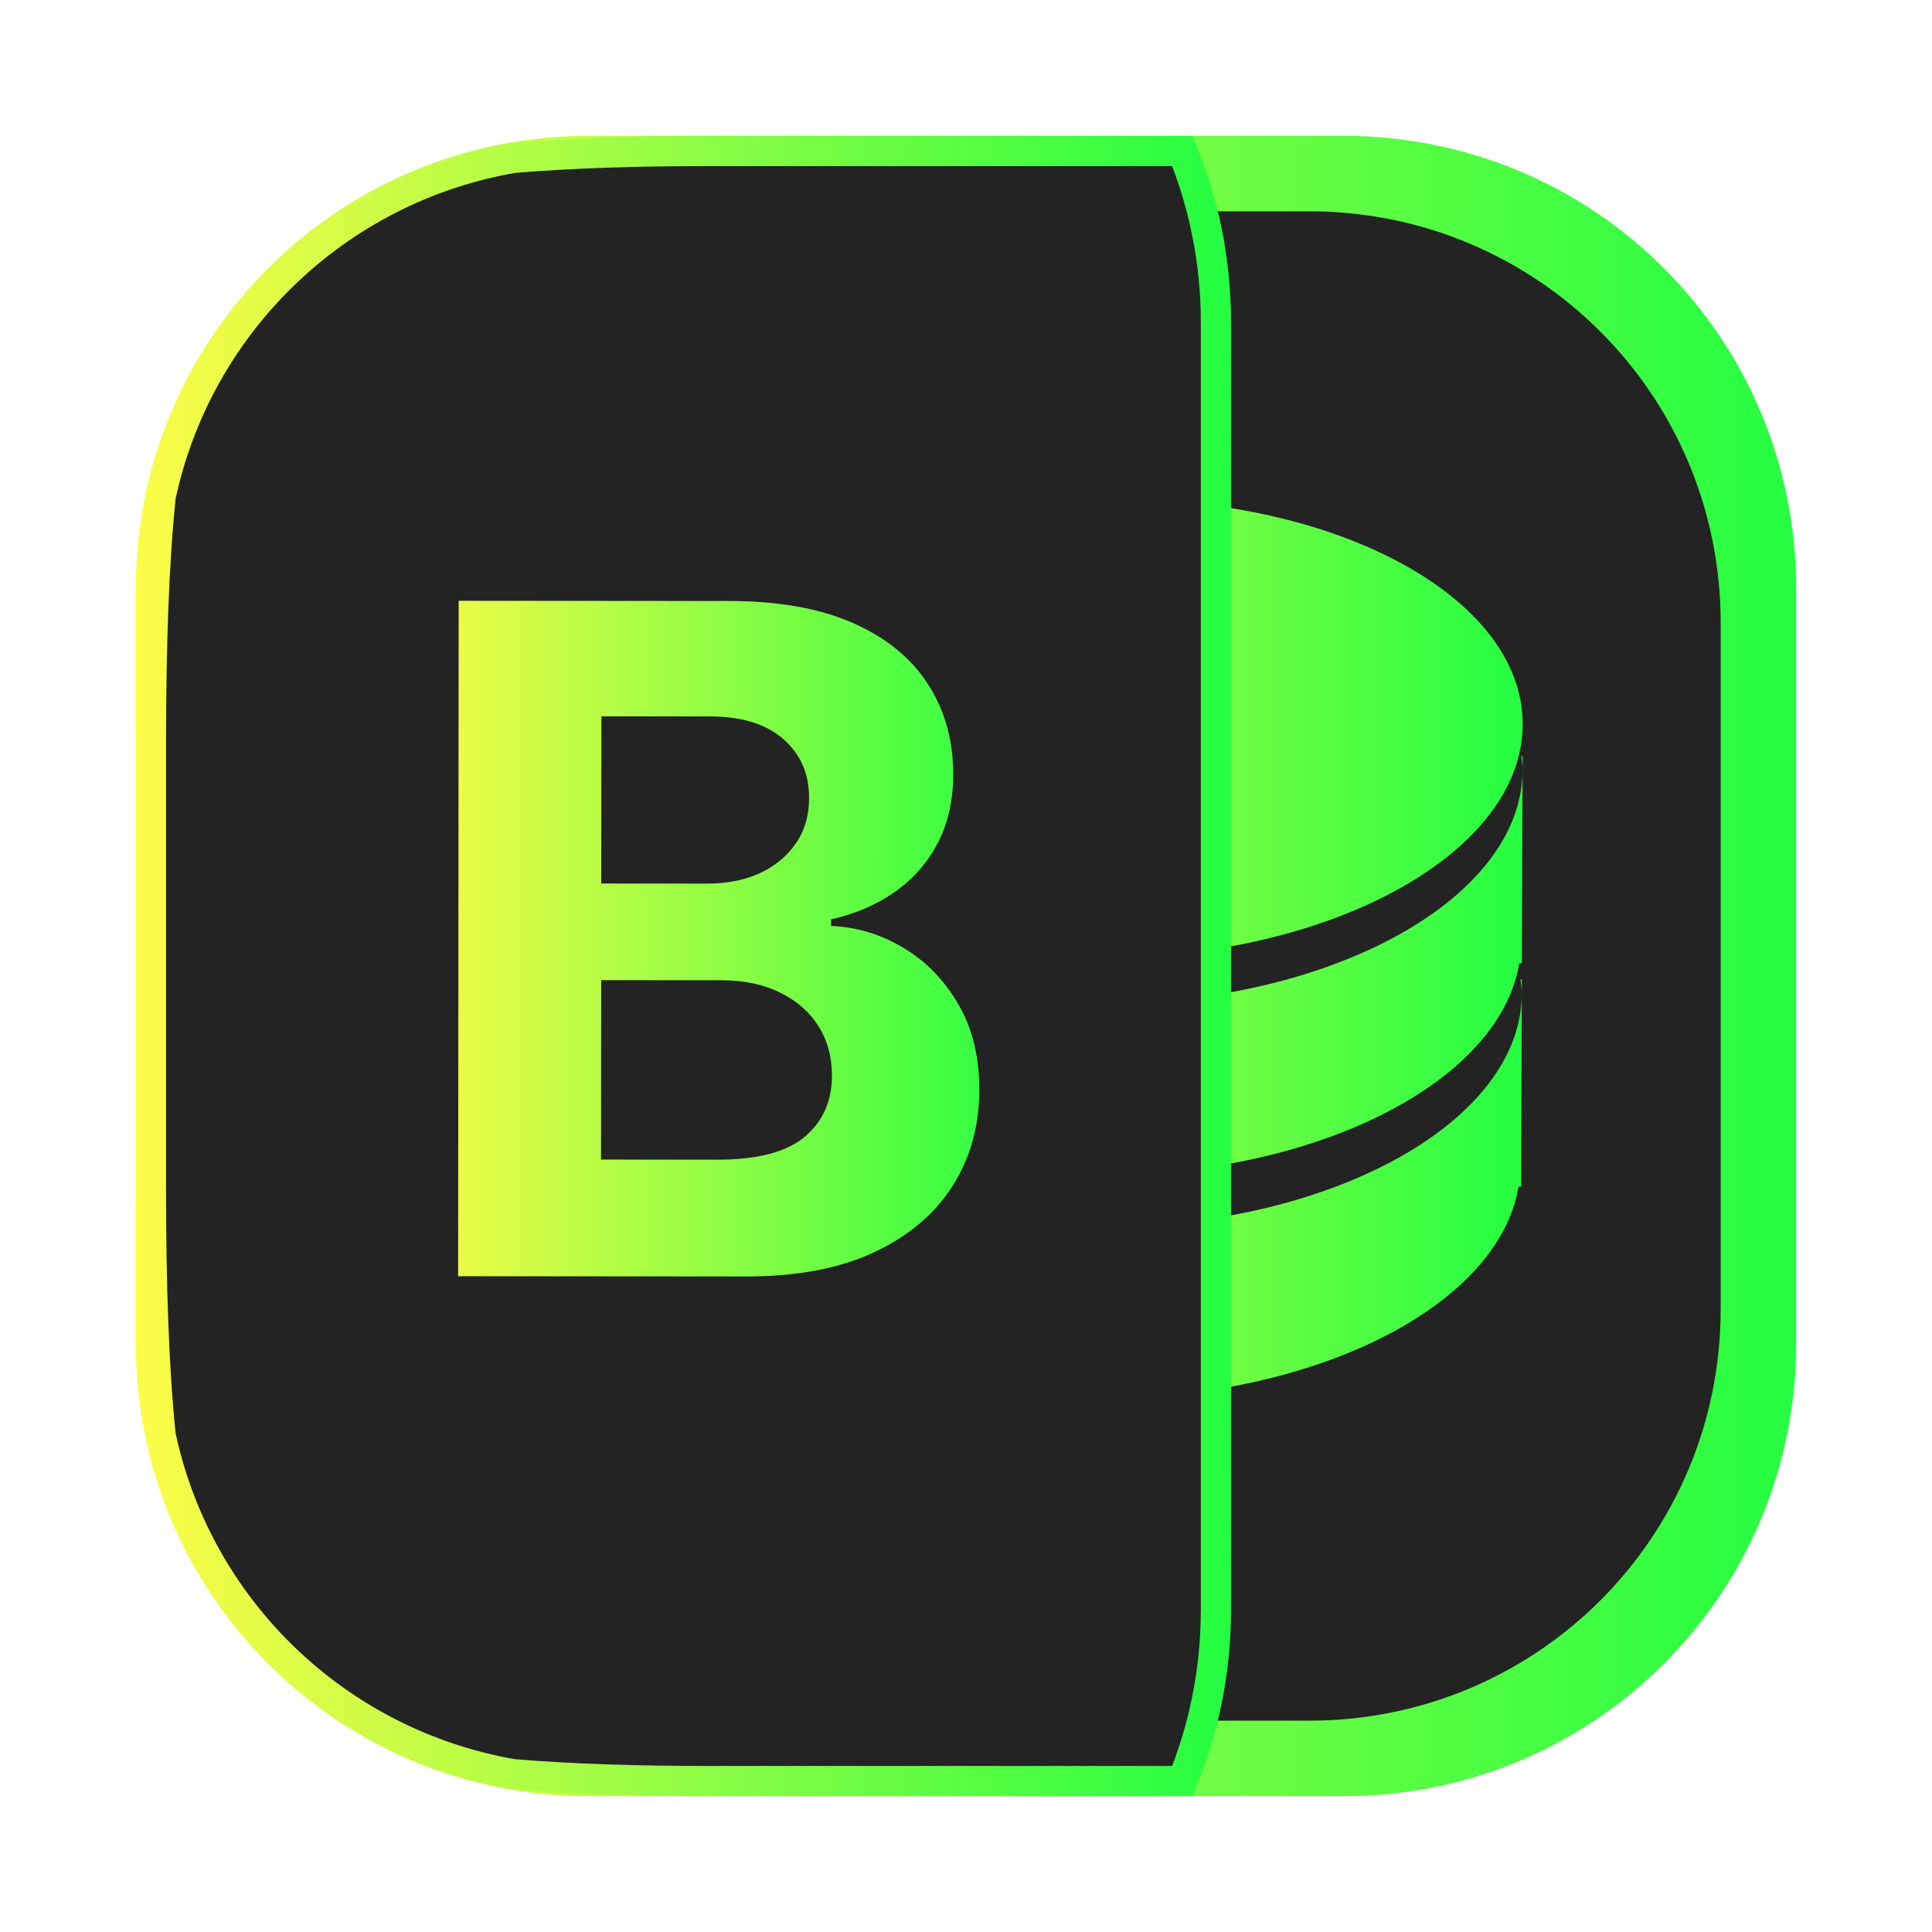 <svg width="64" height="64" viewBox="0 0 64 64" fill="none" xmlns="http://www.w3.org/2000/svg">
<g clip-path="url(#clip0_4_8589)">
<g opacity="0.3" filter="url(#filter0_f_4_8589)">
<path d="M44.5 4.5H19.5C11.216 4.5 4.5 11.216 4.5 19.5V44.5C4.5 52.784 11.216 59.5 19.5 59.5H44.5C52.784 59.5 59.5 52.784 59.5 44.5V19.5C59.5 11.216 52.784 4.5 44.5 4.5Z" fill="url(#paint0_linear_4_8589)"/>
</g>
<path d="M19.5 4.5H44.5C52.81 4.5 59.5 11.19 59.5 19.5V44.5C59.5 52.81 52.81 59.5 44.5 59.5H19.5C11.19 59.5 4.5 52.81 4.5 44.5V19.5C4.5 11.19 11.19 4.5 19.5 4.5Z" fill="url(#paint1_linear_4_8589)"/>
<path d="M20.636 7H43.364C50.918 7 57 13.082 57 20.636V43.364C57 50.918 50.918 57 43.364 57H20.636C13.082 57 7 50.918 7 43.364V20.636C7 13.082 13.082 7 20.636 7Z" fill="#232323"/>
<path d="M36.716 16.534C29.121 16.608 22.953 20.071 22.939 24.269C22.925 28.466 29.07 31.809 36.664 31.735C44.259 31.661 50.427 28.198 50.441 24.001C50.455 19.803 44.31 16.46 36.716 16.534ZM22.935 25.314L22.933 25.789C22.933 25.625 22.959 25.474 22.978 25.313L22.935 25.314ZM22.933 25.789L22.912 32.176L22.997 32.176C23.613 36.041 29.465 39.001 36.639 38.931C43.814 38.861 49.685 35.786 50.328 31.91L50.414 31.909L50.416 31.196L50.436 25.521C50.421 29.719 44.253 33.182 36.659 33.256C29.064 33.33 22.919 29.986 22.933 25.789ZM50.436 25.521L50.438 25.046L50.395 25.046C50.413 25.207 50.436 25.358 50.436 25.521ZM22.91 32.712L22.908 33.187C22.909 33.023 22.934 32.872 22.953 32.711L22.91 32.712ZM22.908 33.187L22.889 38.862L22.887 39.575L22.973 39.574C23.589 43.439 29.44 46.399 36.615 46.329C43.79 46.259 49.661 43.185 50.304 39.308L50.39 39.307L50.392 38.594L50.411 32.919C50.397 37.117 44.228 40.58 36.634 40.654C29.039 40.728 22.894 37.385 22.908 33.187ZM50.411 32.919L50.413 32.444L50.37 32.444C50.388 32.605 50.411 32.756 50.411 32.919Z" fill="url(#paint2_linear_4_8589)"/>
<path d="M5 24.668C5.003 21.431 5.088 18.711 5.324 16.438C6.552 10.689 11.17 6.237 17.001 5.231C18.886 5.073 21.023 5.002 23.527 5.002L39.167 5.002C39.516 5.853 39.789 6.745 39.977 7.668L40.467 7.568L39.977 7.668C40.175 8.64 40.279 9.647 40.279 10.68V53.324C40.279 54.357 40.175 55.364 39.977 56.336C39.789 57.258 39.517 58.149 39.168 59H23.527C21.017 59 18.875 58.93 16.988 58.771C11.159 57.76 6.545 53.305 5.323 47.555C5.087 45.283 5.003 42.564 5 39.332V24.668Z" fill="#232323" stroke="url(#paint3_linear_4_8589)"/>
<path d="M15.176 42.276L15.194 19.902L24.153 19.909C25.799 19.91 27.171 20.156 28.271 20.645C29.37 21.133 30.196 21.811 30.749 22.678C31.302 23.538 31.578 24.529 31.577 25.651C31.576 26.525 31.401 27.293 31.051 27.955C30.701 28.611 30.219 29.149 29.607 29.571C29.002 29.986 28.31 30.28 27.531 30.454L27.531 30.673C28.383 30.71 29.18 30.951 29.923 31.396C30.672 31.841 31.28 32.464 31.745 33.265C32.211 34.06 32.443 35.007 32.442 36.106C32.441 37.294 32.146 38.353 31.555 39.285C30.971 40.209 30.108 40.941 28.964 41.479C27.82 42.017 26.41 42.285 24.735 42.284L15.176 42.276ZM19.91 38.412L23.766 38.416C25.084 38.417 26.046 38.166 26.651 37.664C27.256 37.155 27.559 36.478 27.559 35.633C27.56 35.014 27.411 34.467 27.113 33.994C26.815 33.52 26.389 33.148 25.835 32.878C25.29 32.608 24.638 32.473 23.88 32.472L19.915 32.469L19.91 38.412ZM19.917 29.268L23.424 29.271C24.072 29.272 24.648 29.159 25.15 28.934C25.66 28.701 26.061 28.374 26.353 27.952C26.652 27.529 26.802 27.023 26.802 26.433C26.803 25.625 26.516 24.973 25.941 24.477C25.373 23.982 24.565 23.733 23.516 23.732L19.922 23.729L19.917 29.268Z" fill="url(#paint4_linear_4_8589)"/>
</g>
<defs>
<filter id="filter0_f_4_8589" x="3.263" y="3.263" width="57.475" height="57.475" filterUnits="userSpaceOnUse" color-interpolation-filters="sRGB">
<feFlood flood-opacity="0" result="BackgroundImageFix"/>
<feBlend mode="normal" in="SourceGraphic" in2="BackgroundImageFix" result="shape"/>
<feGaussianBlur stdDeviation="0.619" result="effect1_foregroundBlur_4_8589"/>
</filter>
<linearGradient id="paint0_linear_4_8589" x1="4.5" y1="32" x2="59.5" y2="32" gradientUnits="userSpaceOnUse">
<stop stop-color="#FDFC47"/>
<stop offset="1" stop-color="#24FE41"/>
</linearGradient>
<linearGradient id="paint1_linear_4_8589" x1="4.5" y1="32" x2="59.5" y2="32" gradientUnits="userSpaceOnUse">
<stop stop-color="#FDFC47"/>
<stop offset="1" stop-color="#24FE41"/>
</linearGradient>
<linearGradient id="paint2_linear_4_8589" x1="22.887" y1="31.431" x2="50.441" y2="31.431" gradientUnits="userSpaceOnUse">
<stop stop-color="#FDFC47"/>
<stop offset="1" stop-color="#24FE41"/>
</linearGradient>
<linearGradient id="paint3_linear_4_8589" x1="4.5" y1="32.001" x2="40.779" y2="32.001" gradientUnits="userSpaceOnUse">
<stop stop-color="#FDFC47"/>
<stop offset="1" stop-color="#24FE41"/>
</linearGradient>
<linearGradient id="paint4_linear_4_8589" x1="13.241" y1="30.774" x2="34.241" y2="30.791" gradientUnits="userSpaceOnUse">
<stop stop-color="#FDFC47"/>
<stop offset="1" stop-color="#24FE41"/>
</linearGradient>
<clipPath id="clip0_4_8589">
<rect width="64" height="64" fill="white"/>
</clipPath>
</defs>
</svg>
